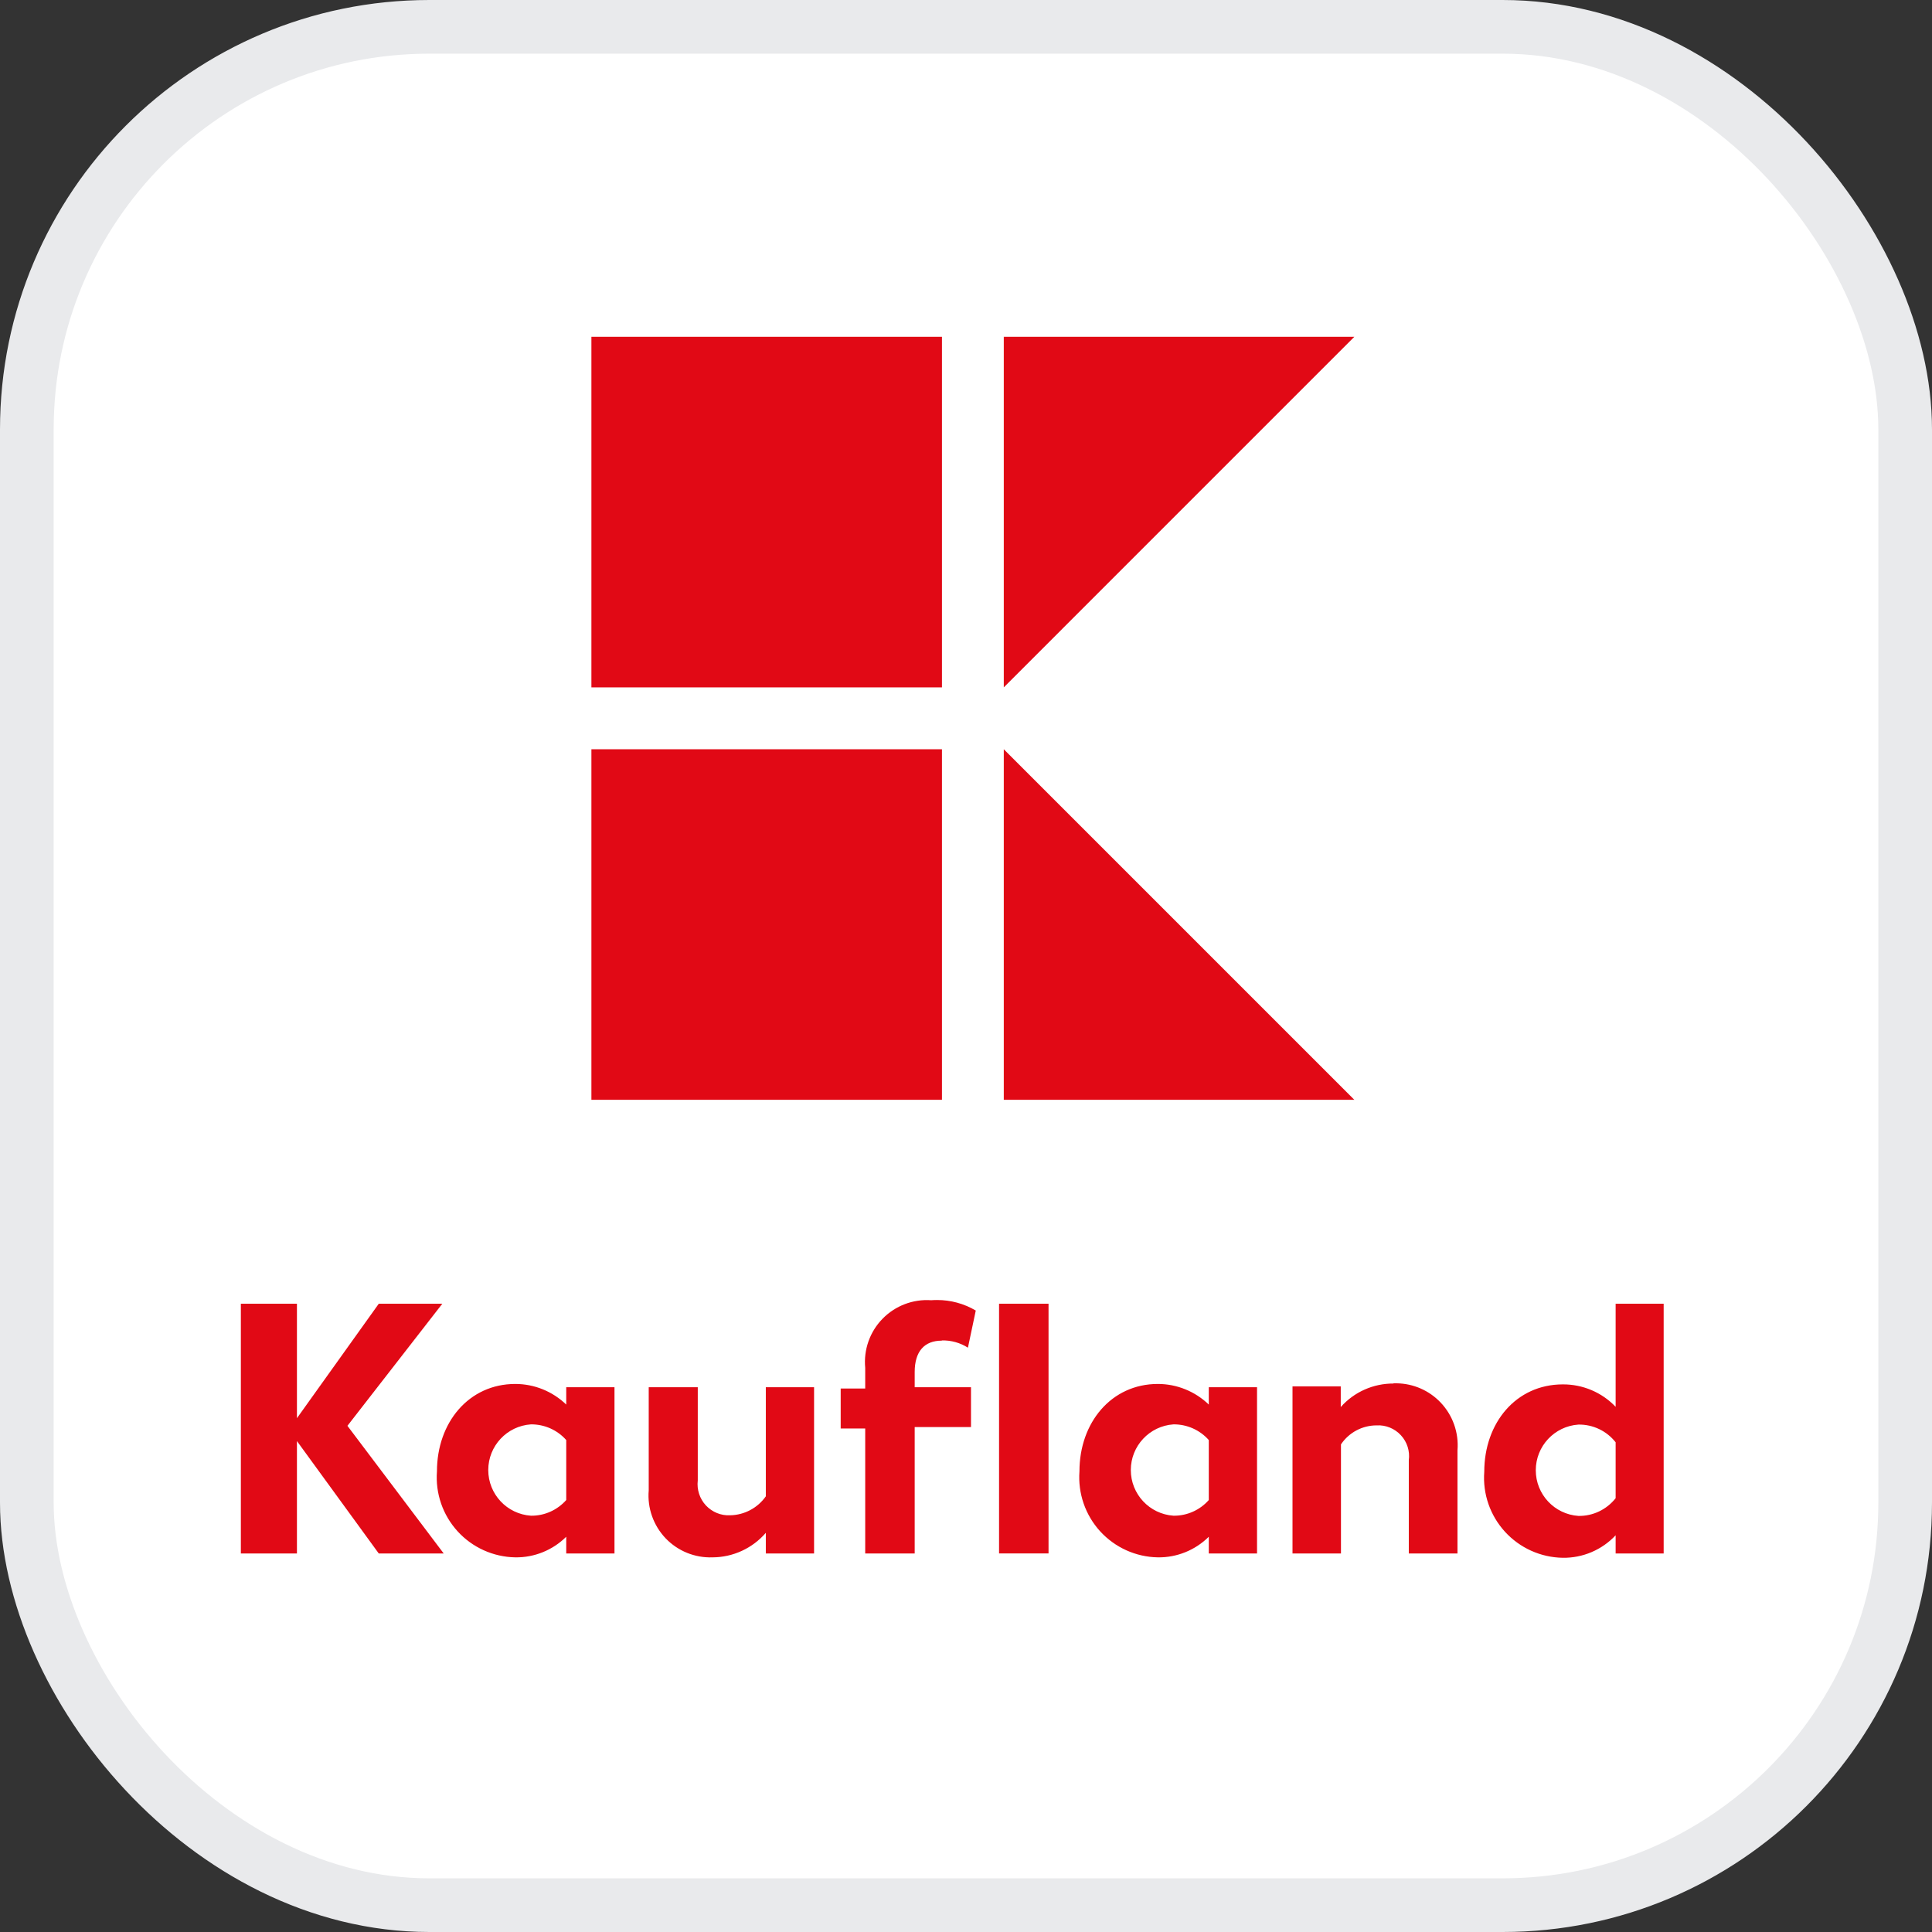 <?xml version="1.0" encoding="UTF-8"?>
<svg width="36" height="36" viewBox="0 0 36 36" fill="none" xmlns="http://www.w3.org/2000/svg">
    <rect x="0" y="0" width="36" height="36" fill="#333333" stroke="none"/>
    <rect x="0.5" y="0.5" width="35" height="35" rx="7.5" fill="white"/>
    <rect x="0.5" y="0.5" width="35" height="35" rx="7.5" stroke="#E9EAEC"/>
    <path d="M11.02 6.276V12.808H17.552V6.276H11.02ZM18.704 6.276V12.808L25.236 6.276H18.704ZM11.02 13.961V20.493H17.552V13.961H11.02ZM18.704 13.961V20.493H25.236L18.704 13.961Z"
          fill="#E10915"/>
    <path d="M17.46 24.224C17.424 24.224 17.388 24.225 17.352 24.228C17.014 24.204 16.682 24.33 16.445 24.573C16.208 24.815 16.09 25.15 16.122 25.488V25.873H15.665V26.618H16.122V28.947H17.044V26.591H18.093V25.849H17.044V25.565C17.044 25.181 17.225 24.981 17.548 24.981L17.552 24.977C17.723 24.973 17.891 25.02 18.036 25.112L18.182 24.42C17.963 24.291 17.714 24.223 17.46 24.224ZM4.488 24.293V28.947H5.533V26.852L7.058 28.947H8.268L6.474 26.568L8.242 24.293H7.058L5.533 26.426V24.293H4.488ZM18.616 24.293V28.946H19.538V24.293H18.616ZM30.105 24.293V26.214C29.849 25.945 29.493 25.794 29.121 25.796C28.249 25.796 27.657 26.514 27.657 27.425C27.626 27.835 27.766 28.239 28.043 28.542C28.32 28.845 28.71 29.021 29.121 29.027C29.493 29.032 29.85 28.88 30.105 28.608V28.947H31V24.293H30.105ZM26.028 25.776C26.008 25.775 25.987 25.776 25.967 25.776V25.78C25.591 25.778 25.232 25.937 24.983 26.218V25.834H24.084V28.947H24.987V26.914C25.136 26.692 25.385 26.56 25.651 26.56C25.822 26.55 25.988 26.618 26.104 26.744C26.22 26.869 26.274 27.04 26.251 27.209V28.947H27.158V27.025C27.185 26.697 27.071 26.372 26.843 26.133C26.63 25.909 26.336 25.781 26.028 25.776ZM9.602 25.788C8.737 25.788 8.142 26.506 8.142 27.417C8.111 27.826 8.25 28.23 8.526 28.533C8.802 28.836 9.192 29.012 9.602 29.019C9.957 29.024 10.299 28.885 10.551 28.635V28.947H11.45V25.849H10.551V26.172C10.296 25.926 9.956 25.788 9.602 25.788ZM21.575 25.788C20.71 25.788 20.114 26.506 20.114 27.417C20.084 27.826 20.223 28.23 20.499 28.533C20.776 28.836 21.164 29.012 21.575 29.019C21.93 29.024 22.272 28.885 22.524 28.635V28.947H23.423V25.849H22.524V26.172C22.269 25.926 21.929 25.788 21.575 25.788ZM12.088 25.849V27.771C12.06 28.099 12.175 28.424 12.402 28.663C12.63 28.902 12.949 29.031 13.279 29.019C13.66 29.017 14.021 28.85 14.27 28.562V28.947H15.169V25.849H14.27V27.882C14.117 28.099 13.871 28.23 13.606 28.235C13.435 28.244 13.27 28.176 13.153 28.051C13.037 27.926 12.982 27.756 13.002 27.586V25.849H12.088ZM9.894 26.541C10.145 26.539 10.384 26.645 10.551 26.833V27.951C10.384 28.139 10.145 28.246 9.894 28.243C9.446 28.213 9.098 27.841 9.098 27.392C9.098 26.943 9.446 26.571 9.894 26.541ZM21.867 26.541C22.118 26.539 22.357 26.645 22.524 26.833V27.951C22.358 28.139 22.118 28.246 21.867 28.243C21.419 28.213 21.071 27.841 21.071 27.392C21.071 26.943 21.419 26.571 21.867 26.541ZM29.413 26.545C29.683 26.541 29.938 26.663 30.105 26.875V27.917C29.938 28.128 29.683 28.251 29.413 28.247C28.965 28.217 28.617 27.845 28.617 27.396C28.617 26.947 28.965 26.575 29.413 26.545Z"
          fill="#E10915"/>
</svg>
